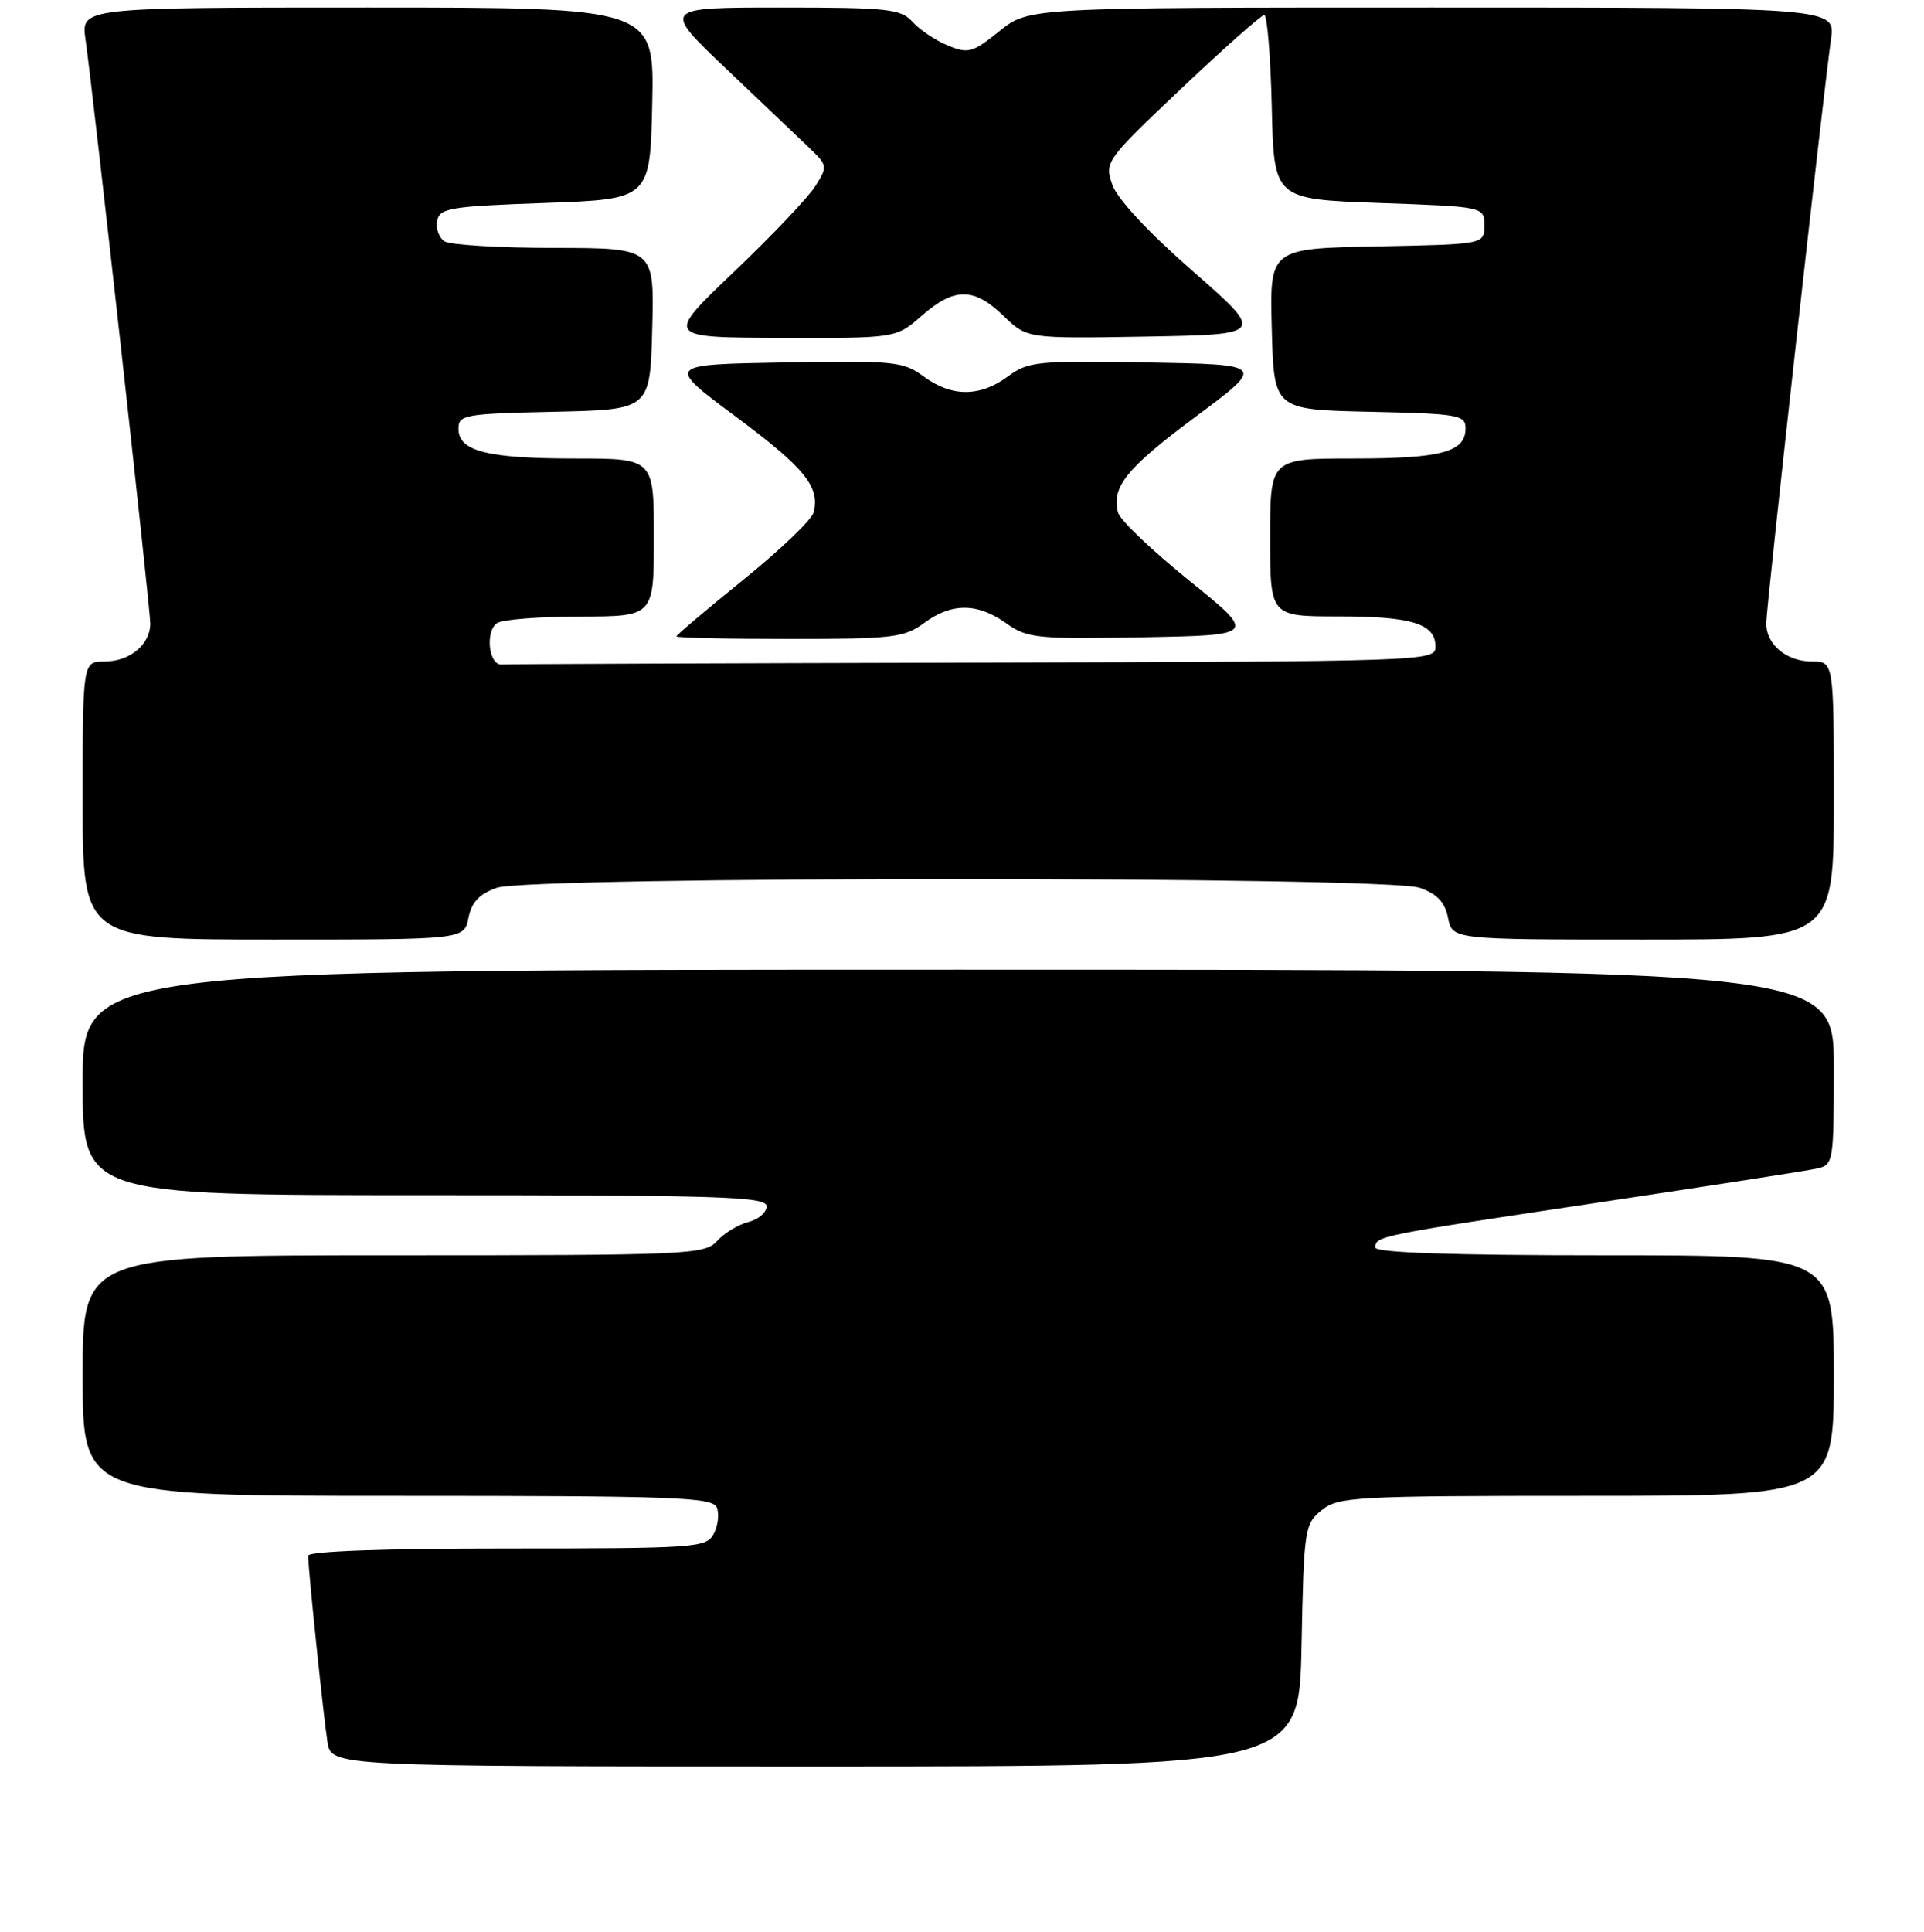 <?xml version="1.0" encoding="UTF-8" standalone="no"?>
<!DOCTYPE svg PUBLIC "-//W3C//DTD SVG 1.1//EN" "http://www.w3.org/Graphics/SVG/1.1/DTD/svg11.dtd" >
<svg xmlns="http://www.w3.org/2000/svg" xmlns:xlink="http://www.w3.org/1999/xlink" version="1.1" viewBox="0 0 256 257">
 <g >
 <path fill="currentColor"
d=" M 173.18 218.91 C 173.49 203.39 173.58 202.75 175.86 200.91 C 178.08 199.12 180.23 199.00 211.11 199.00 C 244.00 199.00 244.00 199.00 244.00 183.00 C 244.00 167.00 244.00 167.00 213.50 167.00 C 193.21 167.00 183.00 166.65 183.00 165.97 C 183.00 164.44 183.27 164.39 212.50 160.01 C 227.35 157.78 240.51 155.74 241.75 155.46 C 243.94 154.97 244.00 154.63 244.00 141.98 C 244.00 129.00 244.00 129.00 127.50 129.00 C 11.00 129.00 11.00 129.00 11.00 144.00 C 11.00 159.00 11.00 159.00 56.50 159.00 C 96.02 159.00 102.00 159.19 102.00 160.48 C 102.00 161.30 100.91 162.24 99.57 162.57 C 98.24 162.91 96.37 164.04 95.42 165.09 C 93.77 166.91 91.77 167.00 52.35 167.00 C 11.00 167.00 11.00 167.00 11.00 183.00 C 11.00 199.00 11.00 199.00 52.89 199.00 C 90.07 199.00 94.85 199.18 95.39 200.57 C 95.72 201.44 95.53 203.01 94.96 204.07 C 93.98 205.90 92.57 206.00 67.46 206.00 C 51.21 206.00 41.00 206.37 41.00 206.96 C 41.00 208.72 43.05 228.45 43.57 231.75 C 44.09 235.00 44.09 235.00 108.48 235.00 C 172.86 235.00 172.86 235.00 173.18 218.91 Z  M 62.33 122.11 C 62.75 120.01 63.77 118.93 66.10 118.11 C 70.58 116.55 184.42 116.55 188.90 118.11 C 191.23 118.93 192.25 120.01 192.67 122.11 C 193.25 125.00 193.25 125.00 218.62 125.00 C 244.00 125.00 244.00 125.00 244.00 106.50 C 244.00 88.00 244.00 88.00 241.07 88.00 C 237.72 88.00 235.00 85.74 235.00 82.95 C 235.00 80.92 242.60 12.40 243.62 5.25 C 244.23 1.00 244.23 1.00 190.55 1.00 C 136.88 1.00 136.88 1.00 132.98 4.14 C 129.39 7.02 128.83 7.17 126.11 6.05 C 124.48 5.37 122.37 3.96 121.42 2.91 C 119.86 1.18 118.17 1.00 103.87 1.00 C 88.05 1.00 88.05 1.00 96.73 9.25 C 101.51 13.79 106.49 18.53 107.80 19.79 C 110.10 22.01 110.12 22.17 108.46 24.79 C 107.52 26.28 102.64 31.42 97.62 36.20 C 88.50 44.90 88.50 44.90 103.87 44.95 C 119.24 45.00 119.24 45.00 122.65 42.00 C 126.97 38.21 129.59 38.21 133.53 42.03 C 136.65 45.05 136.65 45.05 152.49 44.78 C 168.33 44.50 168.33 44.50 158.70 36.07 C 152.80 30.91 148.65 26.45 148.00 24.57 C 146.95 21.55 147.10 21.34 157.21 11.75 C 162.87 6.39 167.82 2.00 168.22 2.00 C 168.61 2.00 169.06 7.51 169.22 14.25 C 169.50 26.50 169.50 26.50 183.50 27.00 C 197.50 27.50 197.50 27.50 197.50 30.00 C 197.50 32.50 197.50 32.50 183.22 32.78 C 168.93 33.06 168.93 33.06 169.22 43.78 C 169.50 54.50 169.50 54.50 182.25 54.78 C 194.09 55.04 195.00 55.20 195.00 56.99 C 195.00 60.14 191.78 61.00 180.07 61.00 C 169.00 61.00 169.00 61.00 169.00 71.50 C 169.00 82.00 169.00 82.00 178.07 82.00 C 187.88 82.00 191.00 82.97 191.00 86.04 C 191.00 87.97 189.92 88.00 129.50 88.15 C 95.67 88.23 67.44 88.34 66.75 88.40 C 65.02 88.54 64.52 83.92 66.16 82.88 C 66.90 82.41 71.89 82.02 77.25 82.02 C 87.00 82.00 87.00 82.00 87.00 71.50 C 87.00 61.00 87.00 61.00 76.57 61.00 C 64.83 61.00 61.00 60.03 61.00 57.05 C 61.00 55.18 61.77 55.04 73.75 54.78 C 86.50 54.50 86.50 54.50 86.78 43.75 C 87.07 33.00 87.07 33.00 73.78 32.98 C 66.48 32.98 59.89 32.58 59.15 32.11 C 58.41 31.64 57.97 30.41 58.16 29.38 C 58.49 27.68 59.83 27.45 72.51 27.00 C 86.50 26.50 86.50 26.50 86.78 13.75 C 87.06 1.00 87.06 1.00 48.92 1.00 C 10.77 1.00 10.77 1.00 11.38 5.25 C 12.40 12.40 20.00 80.92 20.00 82.95 C 20.00 85.74 17.28 88.00 13.93 88.00 C 11.00 88.00 11.00 88.00 11.00 106.50 C 11.00 125.00 11.00 125.00 36.37 125.00 C 61.75 125.00 61.75 125.00 62.33 122.11 Z  M 122.96 82.88 C 126.61 80.17 130.04 80.18 133.86 82.90 C 136.68 84.91 137.89 85.03 152.05 84.78 C 167.22 84.50 167.22 84.50 158.22 77.23 C 153.27 73.23 149.01 69.16 148.76 68.19 C 147.87 64.78 149.89 62.28 159.11 55.42 C 168.41 48.50 168.41 48.50 152.70 48.22 C 137.96 47.97 136.81 48.08 134.08 50.10 C 130.38 52.83 126.62 52.83 122.92 50.10 C 120.19 48.08 119.04 47.97 104.30 48.22 C 88.59 48.50 88.59 48.50 97.89 55.42 C 107.11 62.28 109.13 64.78 108.24 68.19 C 107.99 69.16 103.78 73.19 98.89 77.14 C 94.00 81.10 90.00 84.48 90.00 84.66 C 90.00 84.85 96.77 85.00 105.04 85.00 C 118.81 85.00 120.32 84.82 122.96 82.88 Z "/>
</g>
</svg>
